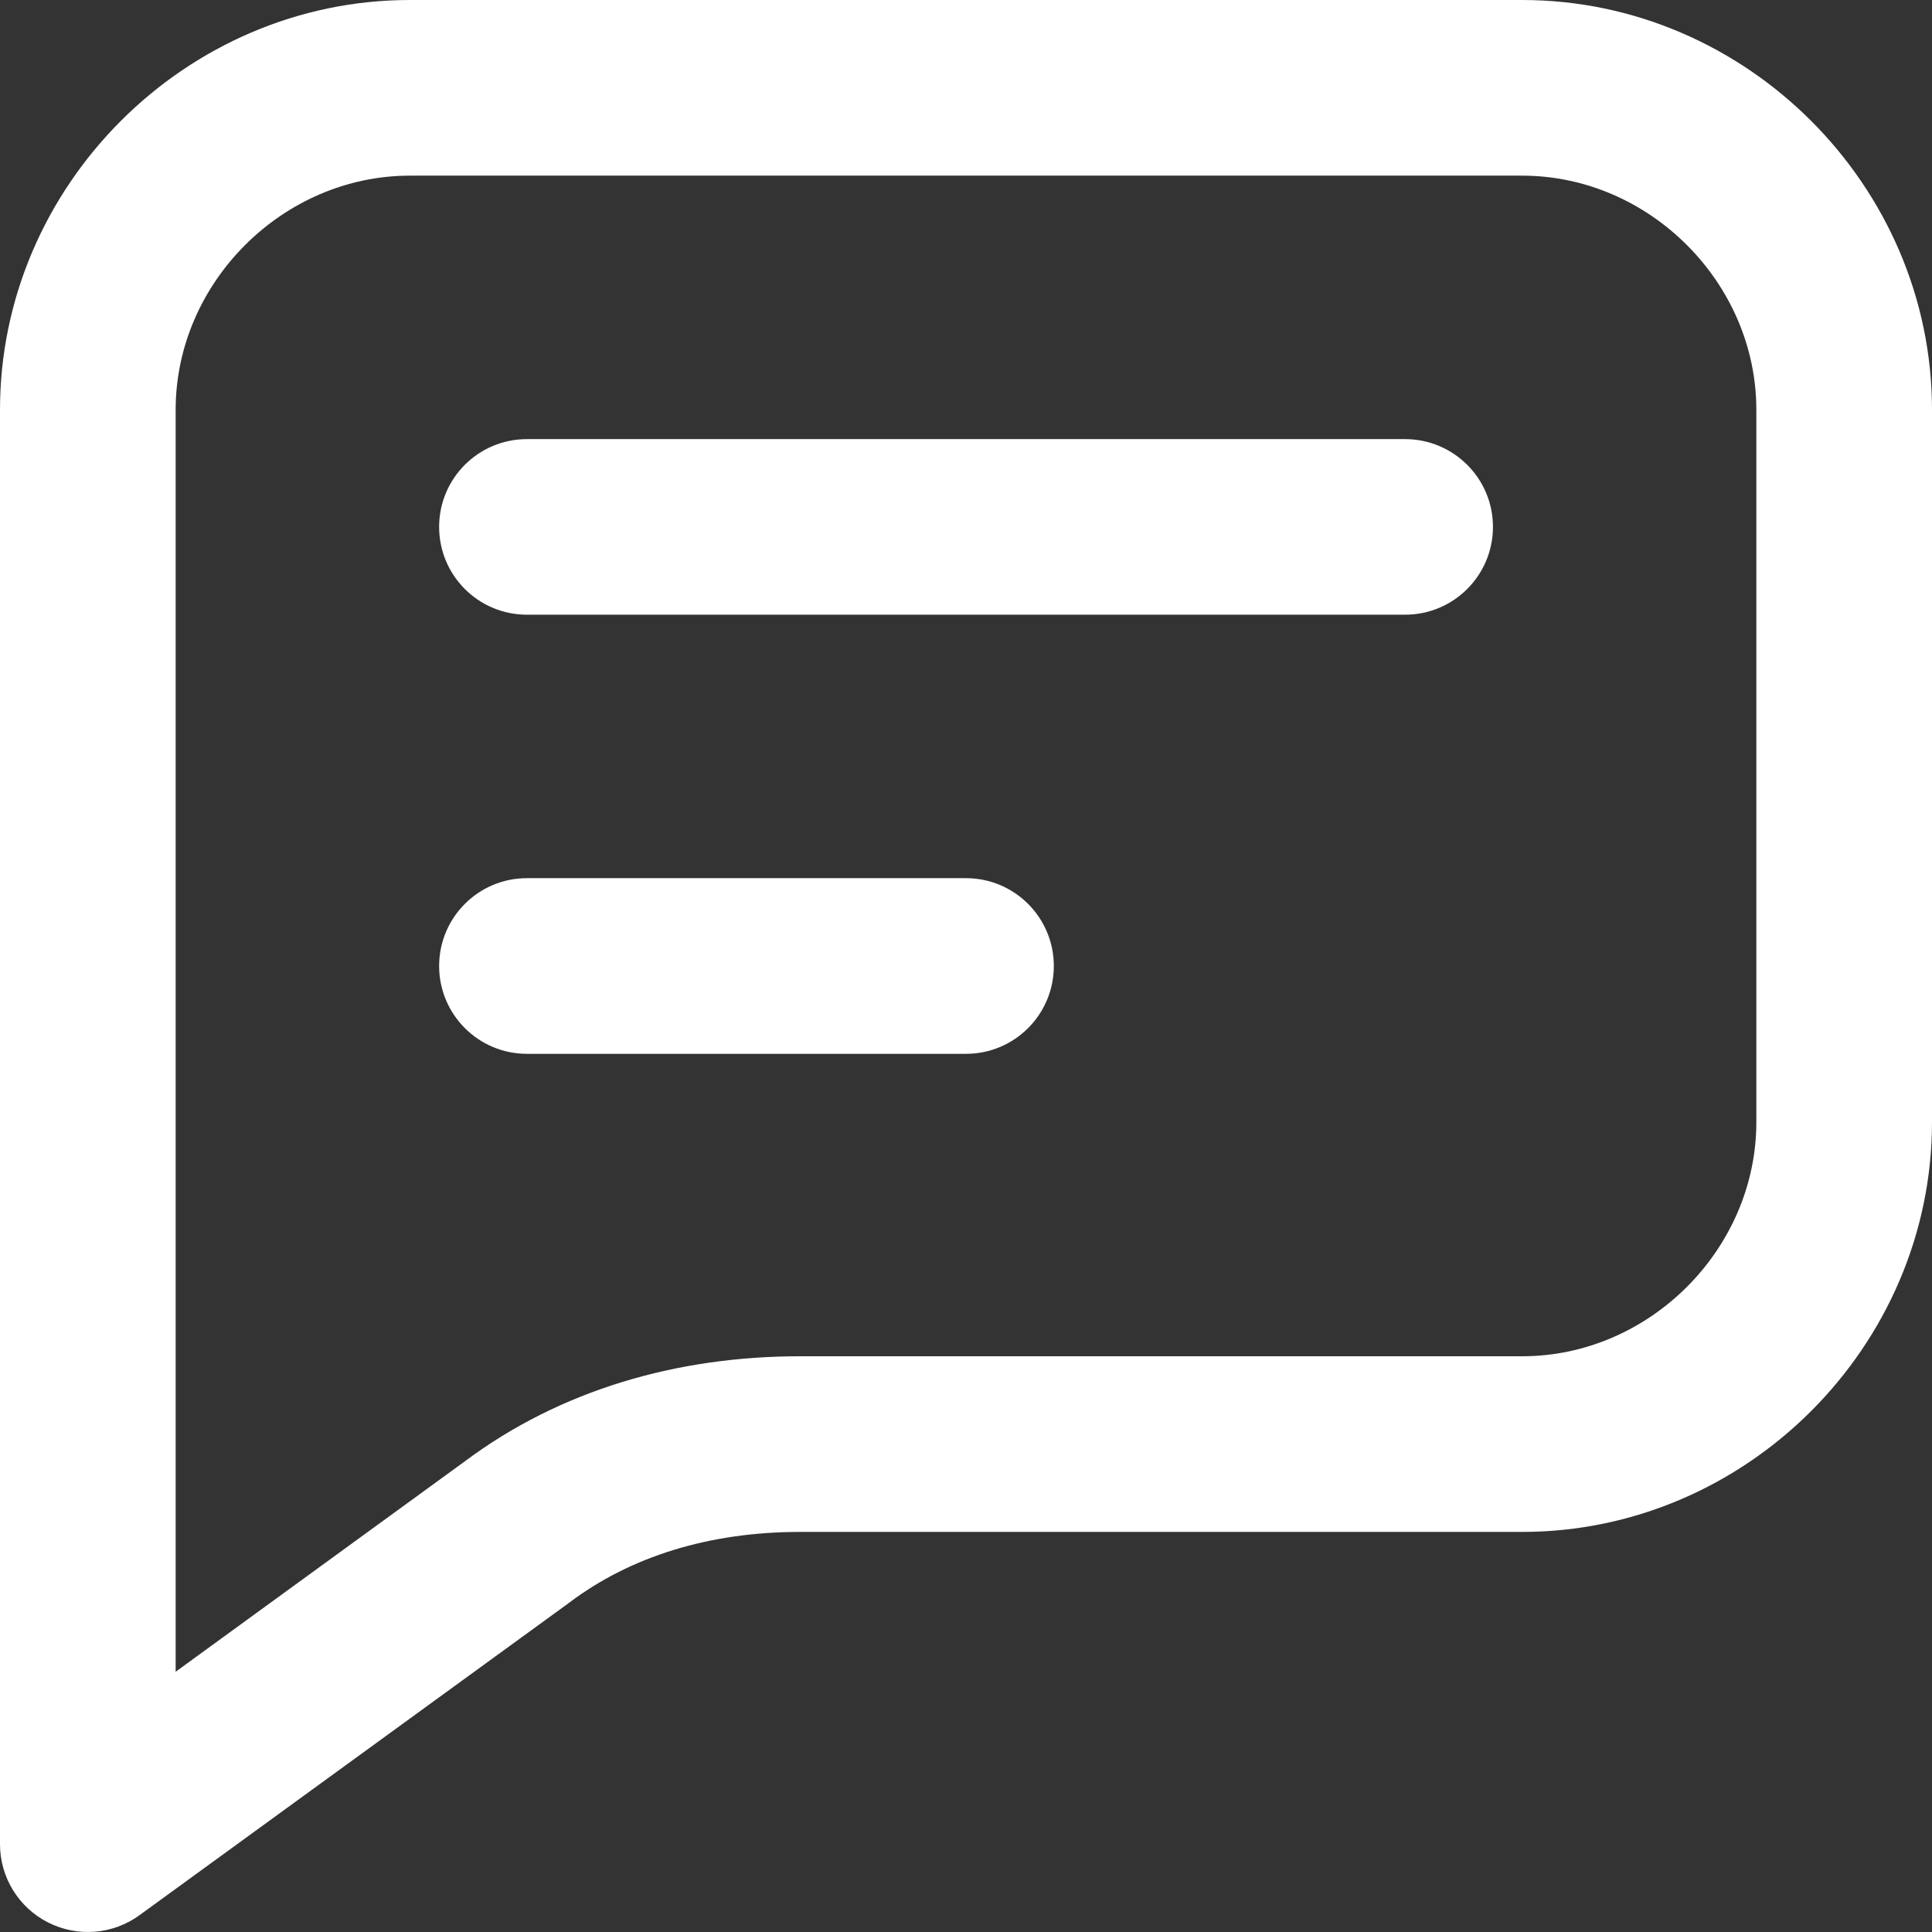 <svg width="24" height="24" viewBox="0 0 24 24" fill="none" xmlns="http://www.w3.org/2000/svg">
<rect x="0" y="0" width="24" height="24" fill="#333333" stroke="none"/>
<path fill-rule="evenodd" clip-rule="evenodd" d="M0 5.091C0 2.307 2.307 0 5.091 0H18.909C21.693 0 24 2.307 24 5.091V13.939C24 16.724 21.693 19.03 18.909 19.03H9.939C8.805 19.03 7.832 19.338 7.079 19.903L7.066 19.913L1.733 23.791C1.401 24.033 0.962 24.067 0.596 23.881C0.23 23.695 0 23.319 0 22.909V5.091ZM2.182 20.767L5.776 18.152C6.961 17.267 8.41 16.848 9.939 16.848H18.909C20.488 16.848 21.818 15.519 21.818 13.939V5.091C21.818 3.512 20.488 2.182 18.909 2.182H5.091C3.512 2.182 2.182 3.512 2.182 5.091V20.767Z" fill="white"/>
<path fill-rule="evenodd" clip-rule="evenodd" d="M5.455 6.545C5.455 5.943 5.943 5.455 6.545 5.455H17.455C18.057 5.455 18.546 5.943 18.546 6.545C18.546 7.148 18.057 7.636 17.455 7.636H6.545C5.943 7.636 5.455 7.148 5.455 6.545Z" fill="white"/>
<path fill-rule="evenodd" clip-rule="evenodd" d="M5.455 12C5.455 11.398 5.943 10.909 6.545 10.909H12C12.603 10.909 13.091 11.398 13.091 12C13.091 12.602 12.603 13.091 12 13.091H6.545C5.943 13.091 5.455 12.602 5.455 12Z" fill="white"/>
</svg>

